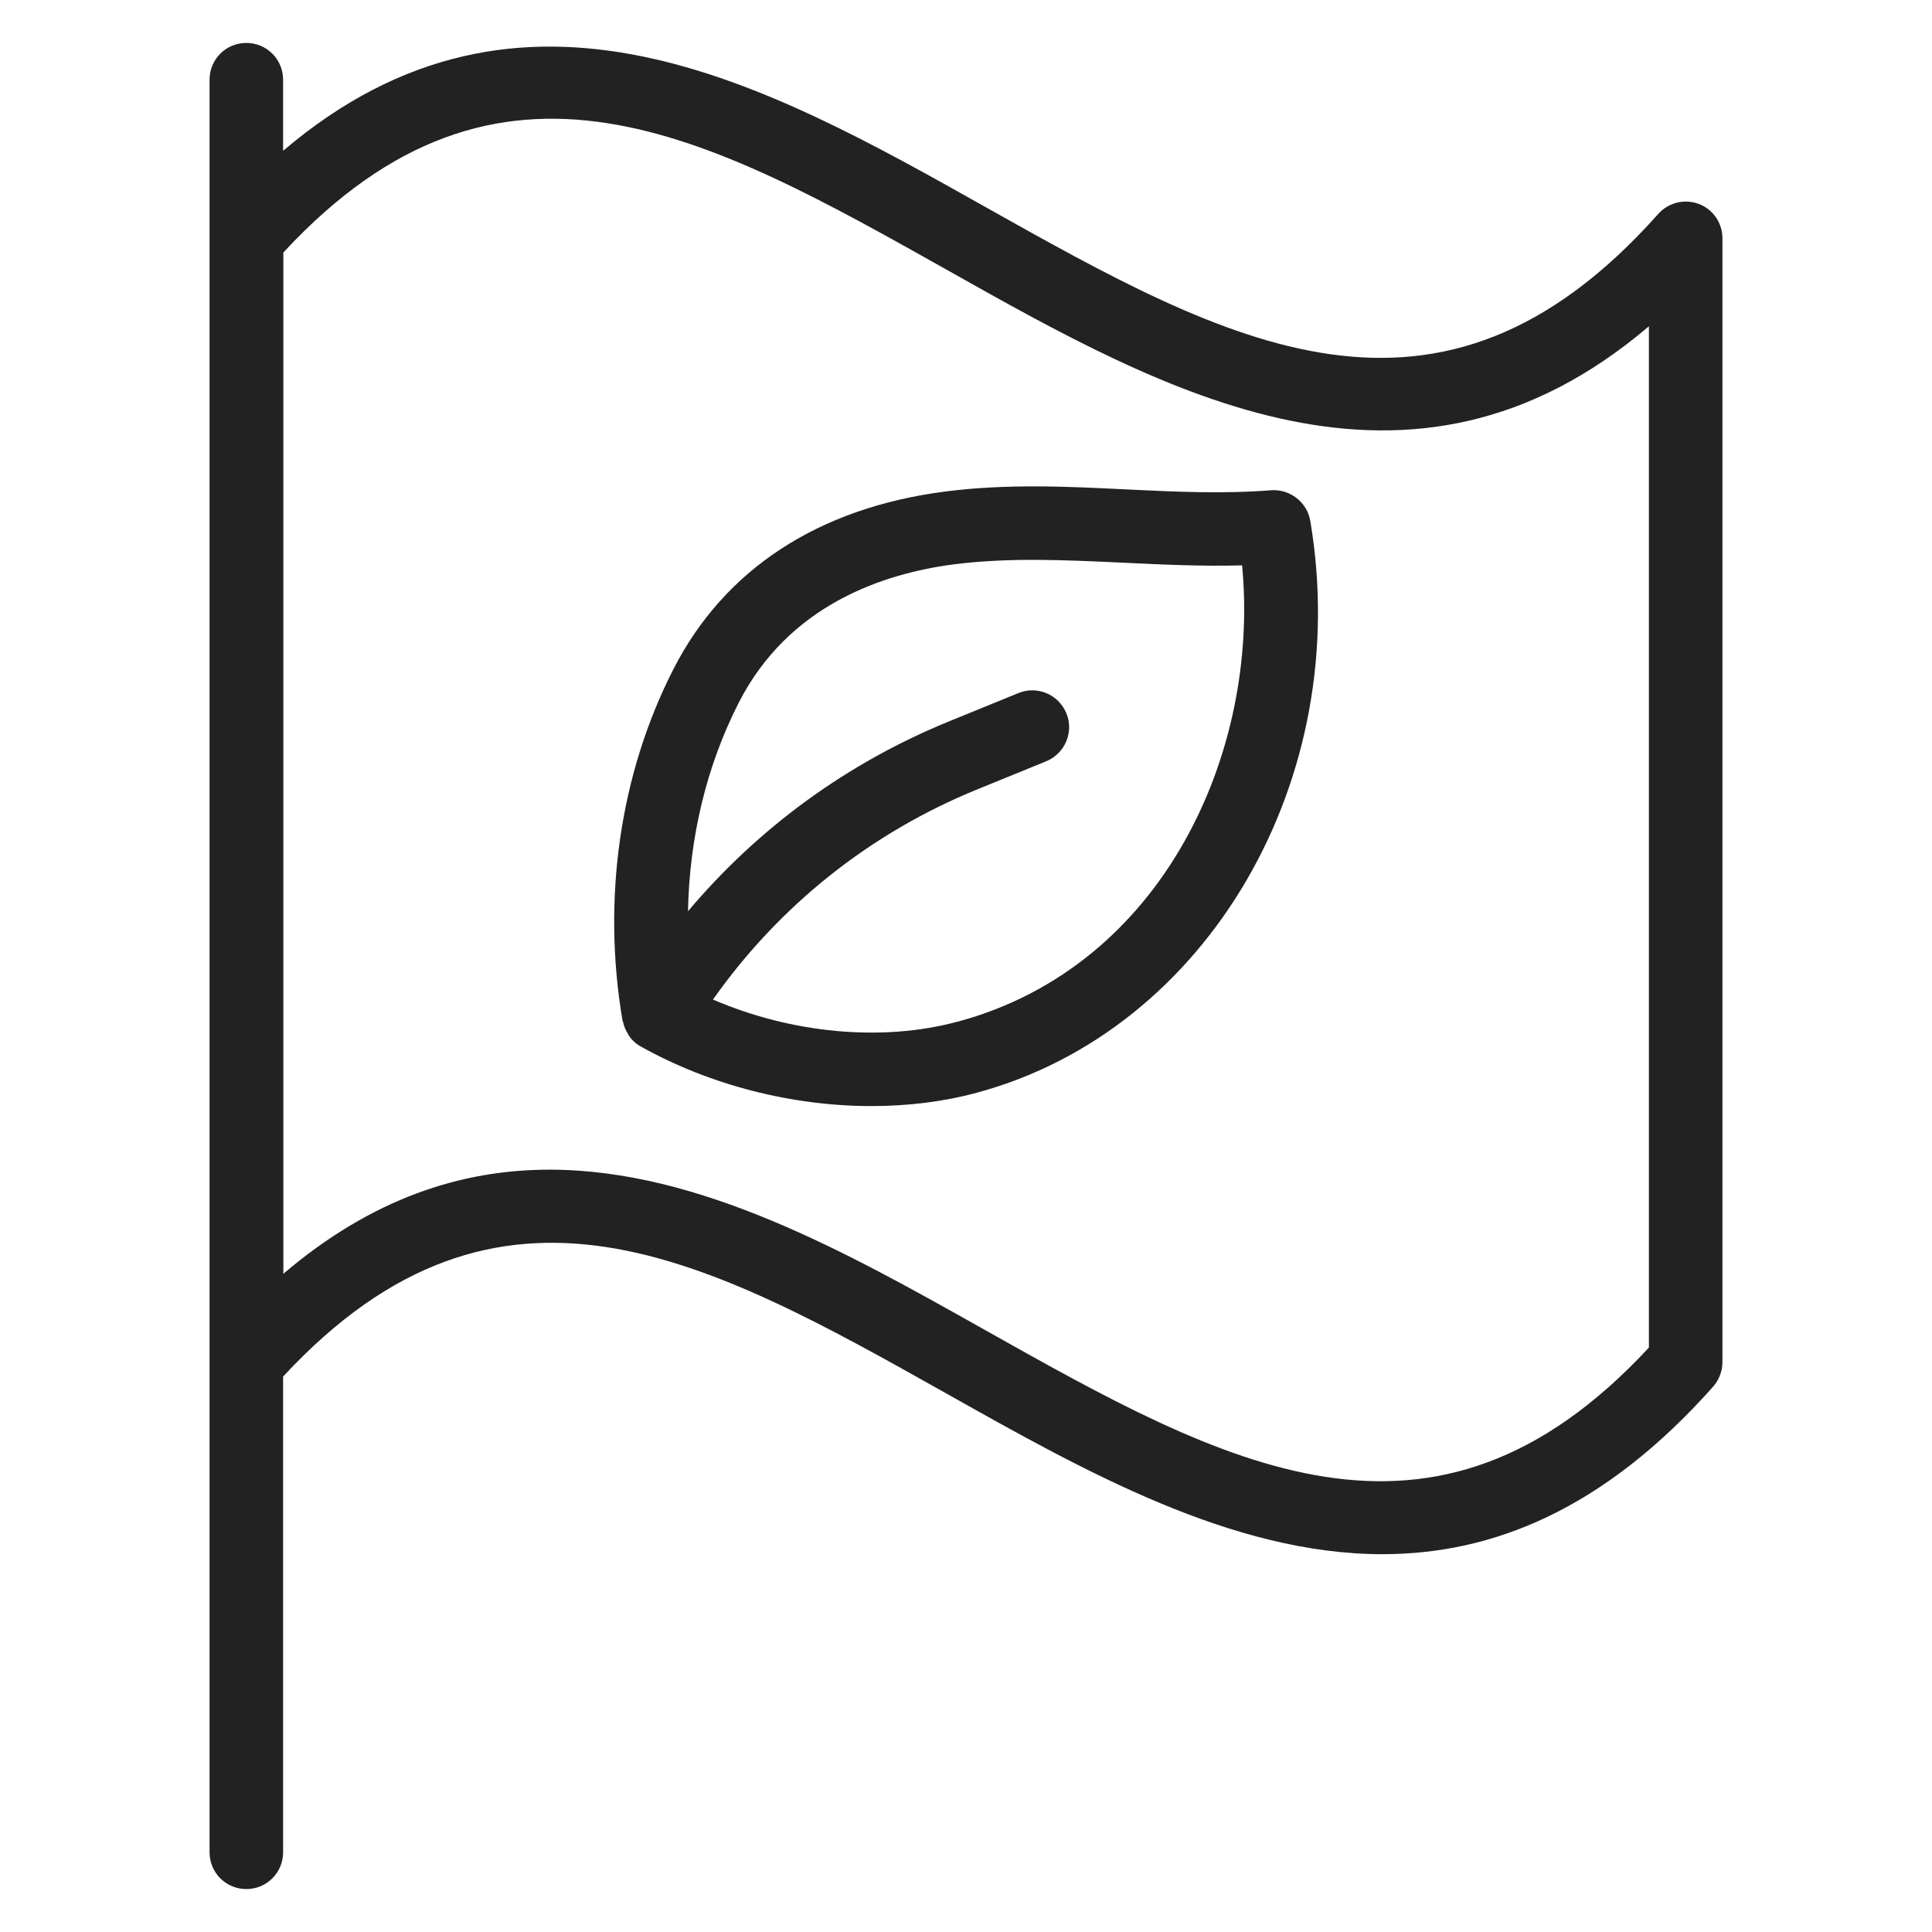 <svg width="72" height="72" viewBox="0 0 72 72" fill="none" xmlns="http://www.w3.org/2000/svg">
<g id="eco trace_XL 1">
<g id="Group">
<path id="Vector" d="M63.31 7.6C62.77 7.4 62.18 7.55 61.8 7.97C53.6 17.19 45.76 12.79 36.68 7.69C28.57 3.13 19.47 -1.97 10.55 5.62V2.97C10.55 2.21 9.94 1.6 9.18 1.6C8.42 1.6 7.81 2.21 7.81 2.97V69.03C7.81 69.79 8.42 70.4 9.18 70.4C9.94 70.4 10.55 69.79 10.55 69.03V51.3C18.63 42.59 26.37 46.93 35.32 51.96C40.42 54.83 45.92 57.92 51.52 57.92C55.61 57.92 59.76 56.27 63.84 51.68C64.06 51.43 64.19 51.1 64.19 50.77V8.88C64.19 8.31 63.84 7.8 63.31 7.6V7.6ZM61.45 50.22C53.37 58.93 45.63 54.58 36.68 49.55C31.58 46.68 26.08 43.59 20.48 43.59C17.19 43.59 13.86 44.66 10.56 47.47V9.41C18.64 0.69 26.38 5.05 35.33 10.08C43.43 14.64 52.53 19.75 61.45 12.16V50.22Z" fill="#222222"/>
<path id="Vector_2" d="M47.37 18.27C45.6 18.41 43.84 18.33 41.99 18.24C39.79 18.13 37.51 18.02 35.21 18.32C30.49 18.93 26.99 21.22 25.09 24.95C23.1 28.85 22.43 33.5 23.2 38.04C23.2 38.06 23.21 38.07 23.22 38.08C23.25 38.25 23.32 38.4 23.41 38.54C23.42 38.56 23.42 38.58 23.44 38.6C23.54 38.75 23.68 38.88 23.84 38.98C23.84 38.98 23.86 38.98 23.87 38.99C23.87 38.99 23.87 38.99 23.88 39C26.47 40.45 29.54 41.22 32.47 41.22C33.83 41.22 35.16 41.06 36.41 40.72C45.01 38.4 50.46 29.03 48.83 19.41C48.71 18.71 48.07 18.22 47.37 18.27V18.27ZM35.7 38.07C32.87 38.84 29.49 38.51 26.57 37.25C29.05 33.74 32.43 31.04 36.44 29.41L38.99 28.37C39.69 28.08 40.03 27.28 39.74 26.58C39.45 25.88 38.65 25.54 37.95 25.83L35.4 26.87C31.57 28.43 28.26 30.85 25.64 33.96C25.69 31.22 26.33 28.54 27.53 26.19C29.39 22.54 32.92 21.37 35.56 21.03C37.62 20.77 39.68 20.87 41.86 20.97C43.31 21.04 44.79 21.11 46.29 21.07C46.95 28.04 43.35 36 35.71 38.07H35.7Z" fill="#222222"/>
</g>
</g>
</svg>
